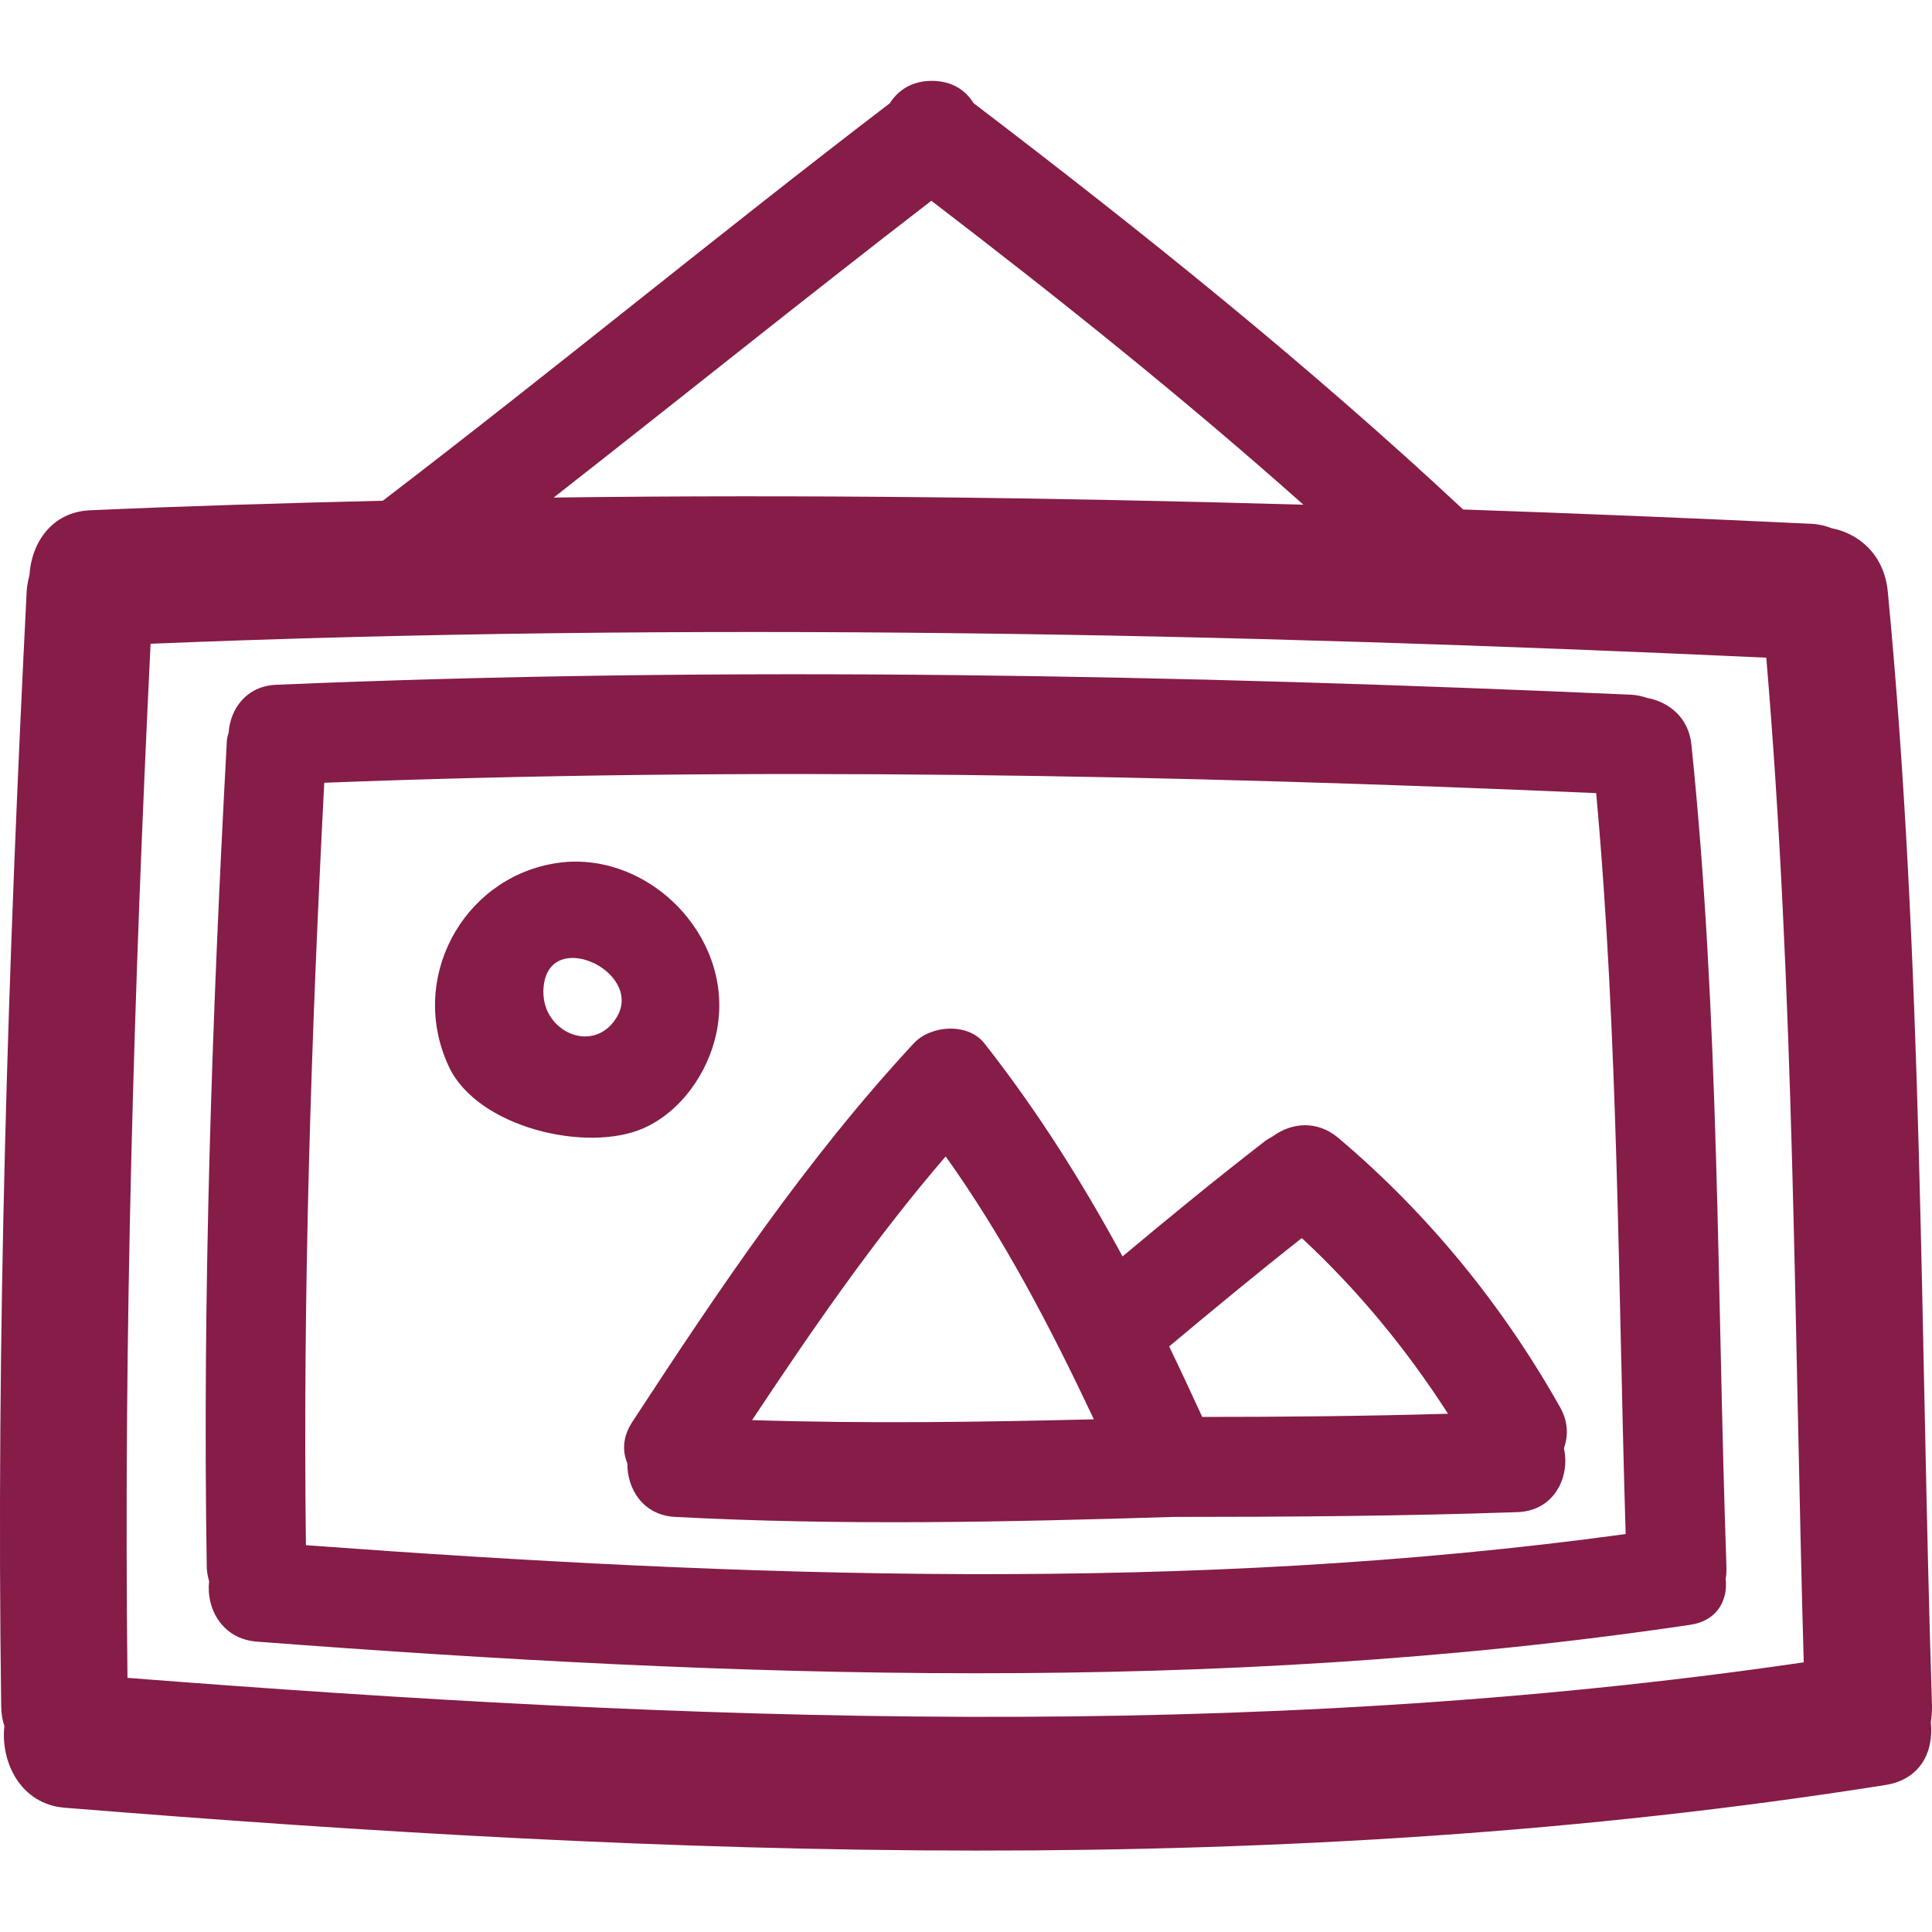 <svg id="Capa_1" xmlns="http://www.w3.org/2000/svg" viewBox="100 -101.5 485 485"><style>.st0{fill:#861c48}</style><path class="st0" d="M573.9 47c-.9-9.3-7.3-14.6-14.1-15.9-1.5-.6-3.1-1-5-1.1-29.2-1.4-58.4-2.6-87.5-3.6-39-36.4-80.5-69.7-122.9-102-2-3.3-5.5-5.6-10.5-5.6s-8.5 2.4-10.5 5.6c-42.8 32.7-84.4 67-127.3 99.8-24.5.6-49 1.3-73.5 2.4-9.6.4-14.7 8.2-15.2 16.2-.3 1.3-.6 2.6-.7 4.1-4.7 93.2-7.7 186.5-6.4 279.9 0 1.8.3 3.5.8 5-1 9.1 4.1 19.6 15.1 20.5 152.1 12.3 305.7 18.3 457.1-5.7 8.9-1.4 12.2-8.5 11.4-15.8.2-1.2.3-2.5.3-4-3-93.3-2.2-186.8-11.1-279.8zM333.8-51.1c32 24.5 63.4 49.6 93.4 76.3-62.7-1.8-125.4-2.6-188.2-1.8 31.7-24.8 63-50 94.8-74.5zM132 319.7c-1-86.6 1.6-173.1 5.8-259.6 135.2-5.5 270.5-2.7 405.6 3.5 7.1 83.9 7 168.1 9.4 252.2-139.2 20.4-280.9 14.8-420.8 3.9z"/><path class="st0" d="M524.6 85.4c-.7-6.8-5.7-10.7-11.1-11.7-1.2-.4-2.5-.7-3.9-.8-113.3-5-226.8-7.3-340.2-2.5-7.6.3-11.6 6.1-12 12-.3.9-.5 1.9-.5 3-3.7 68.7-6.1 137.5-5 206.4 0 1.4.3 2.5.6 3.7-.8 6.7 3.2 14.4 11.9 15.1 119.7 9.1 240.6 13.5 359.8-4.2 7-1 9.6-6.3 9-11.6.2-.9.2-1.9.2-2.9-2.4-69-1.7-137.9-8.8-206.5zm-347.8 201c-.8-63.9 1.3-127.7 4.6-191.4 106.4-4.1 212.9-2 319.3 2.6 5.6 61.8 5.5 123.9 7.4 186-109.6 15-221.2 10.9-331.3 2.8z"/><path class="st0" d="M491.6 251.7c-14.5-25.7-33.2-48.6-55.7-67.6-5.4-4.5-11.8-3.7-16.3-.4-.9.5-1.8 1-2.6 1.7-11.9 9.2-23.6 18.8-35.2 28.5-10.1-18.6-21.4-36.6-34.7-53.5-4.1-5.2-13.4-4.6-17.7 0-27 29.1-49 61.9-70.7 95.1-2.4 3.7-2.5 7.3-1.2 10.4-.1 6.3 3.9 13 12 13.4 41.7 2.2 83.4 1.3 125.1 0h.1c28.7 0 57.5-.2 86.2-1.2 9.4-.3 13.3-9 11.7-16 1.1-3.2 1.1-6.7-1-10.4zM288.8 255c15.2-22.9 30.7-45.4 48.6-66.2 14.7 20.6 26.4 43.1 37.2 66-28.6.7-57.2 1.1-85.8.2zm113-.8c-2.7-5.9-5.5-11.9-8.3-17.7 11-9.2 22-18.3 33.3-27.2 14.1 13.1 26.3 27.9 36.7 44.1-20.7.6-41.2.8-61.7.8zm-122-96.2c2.5-11.5-1.3-22.6-8.5-30.7-8-9-20.2-14.2-32.4-12-22.9 4-36.5 29.1-26.2 51 7.2 15.3 34.7 21.7 48.9 15.4 9.4-4.2 16.1-13.9 18.2-23.7zm-25-4.1c-4.2 6.9-12.3 5.7-16.2.4-1.4-1.8-2.2-4.2-2.2-6.9.3-16.8 25.5-5.2 18.4 6.5z"/></svg>